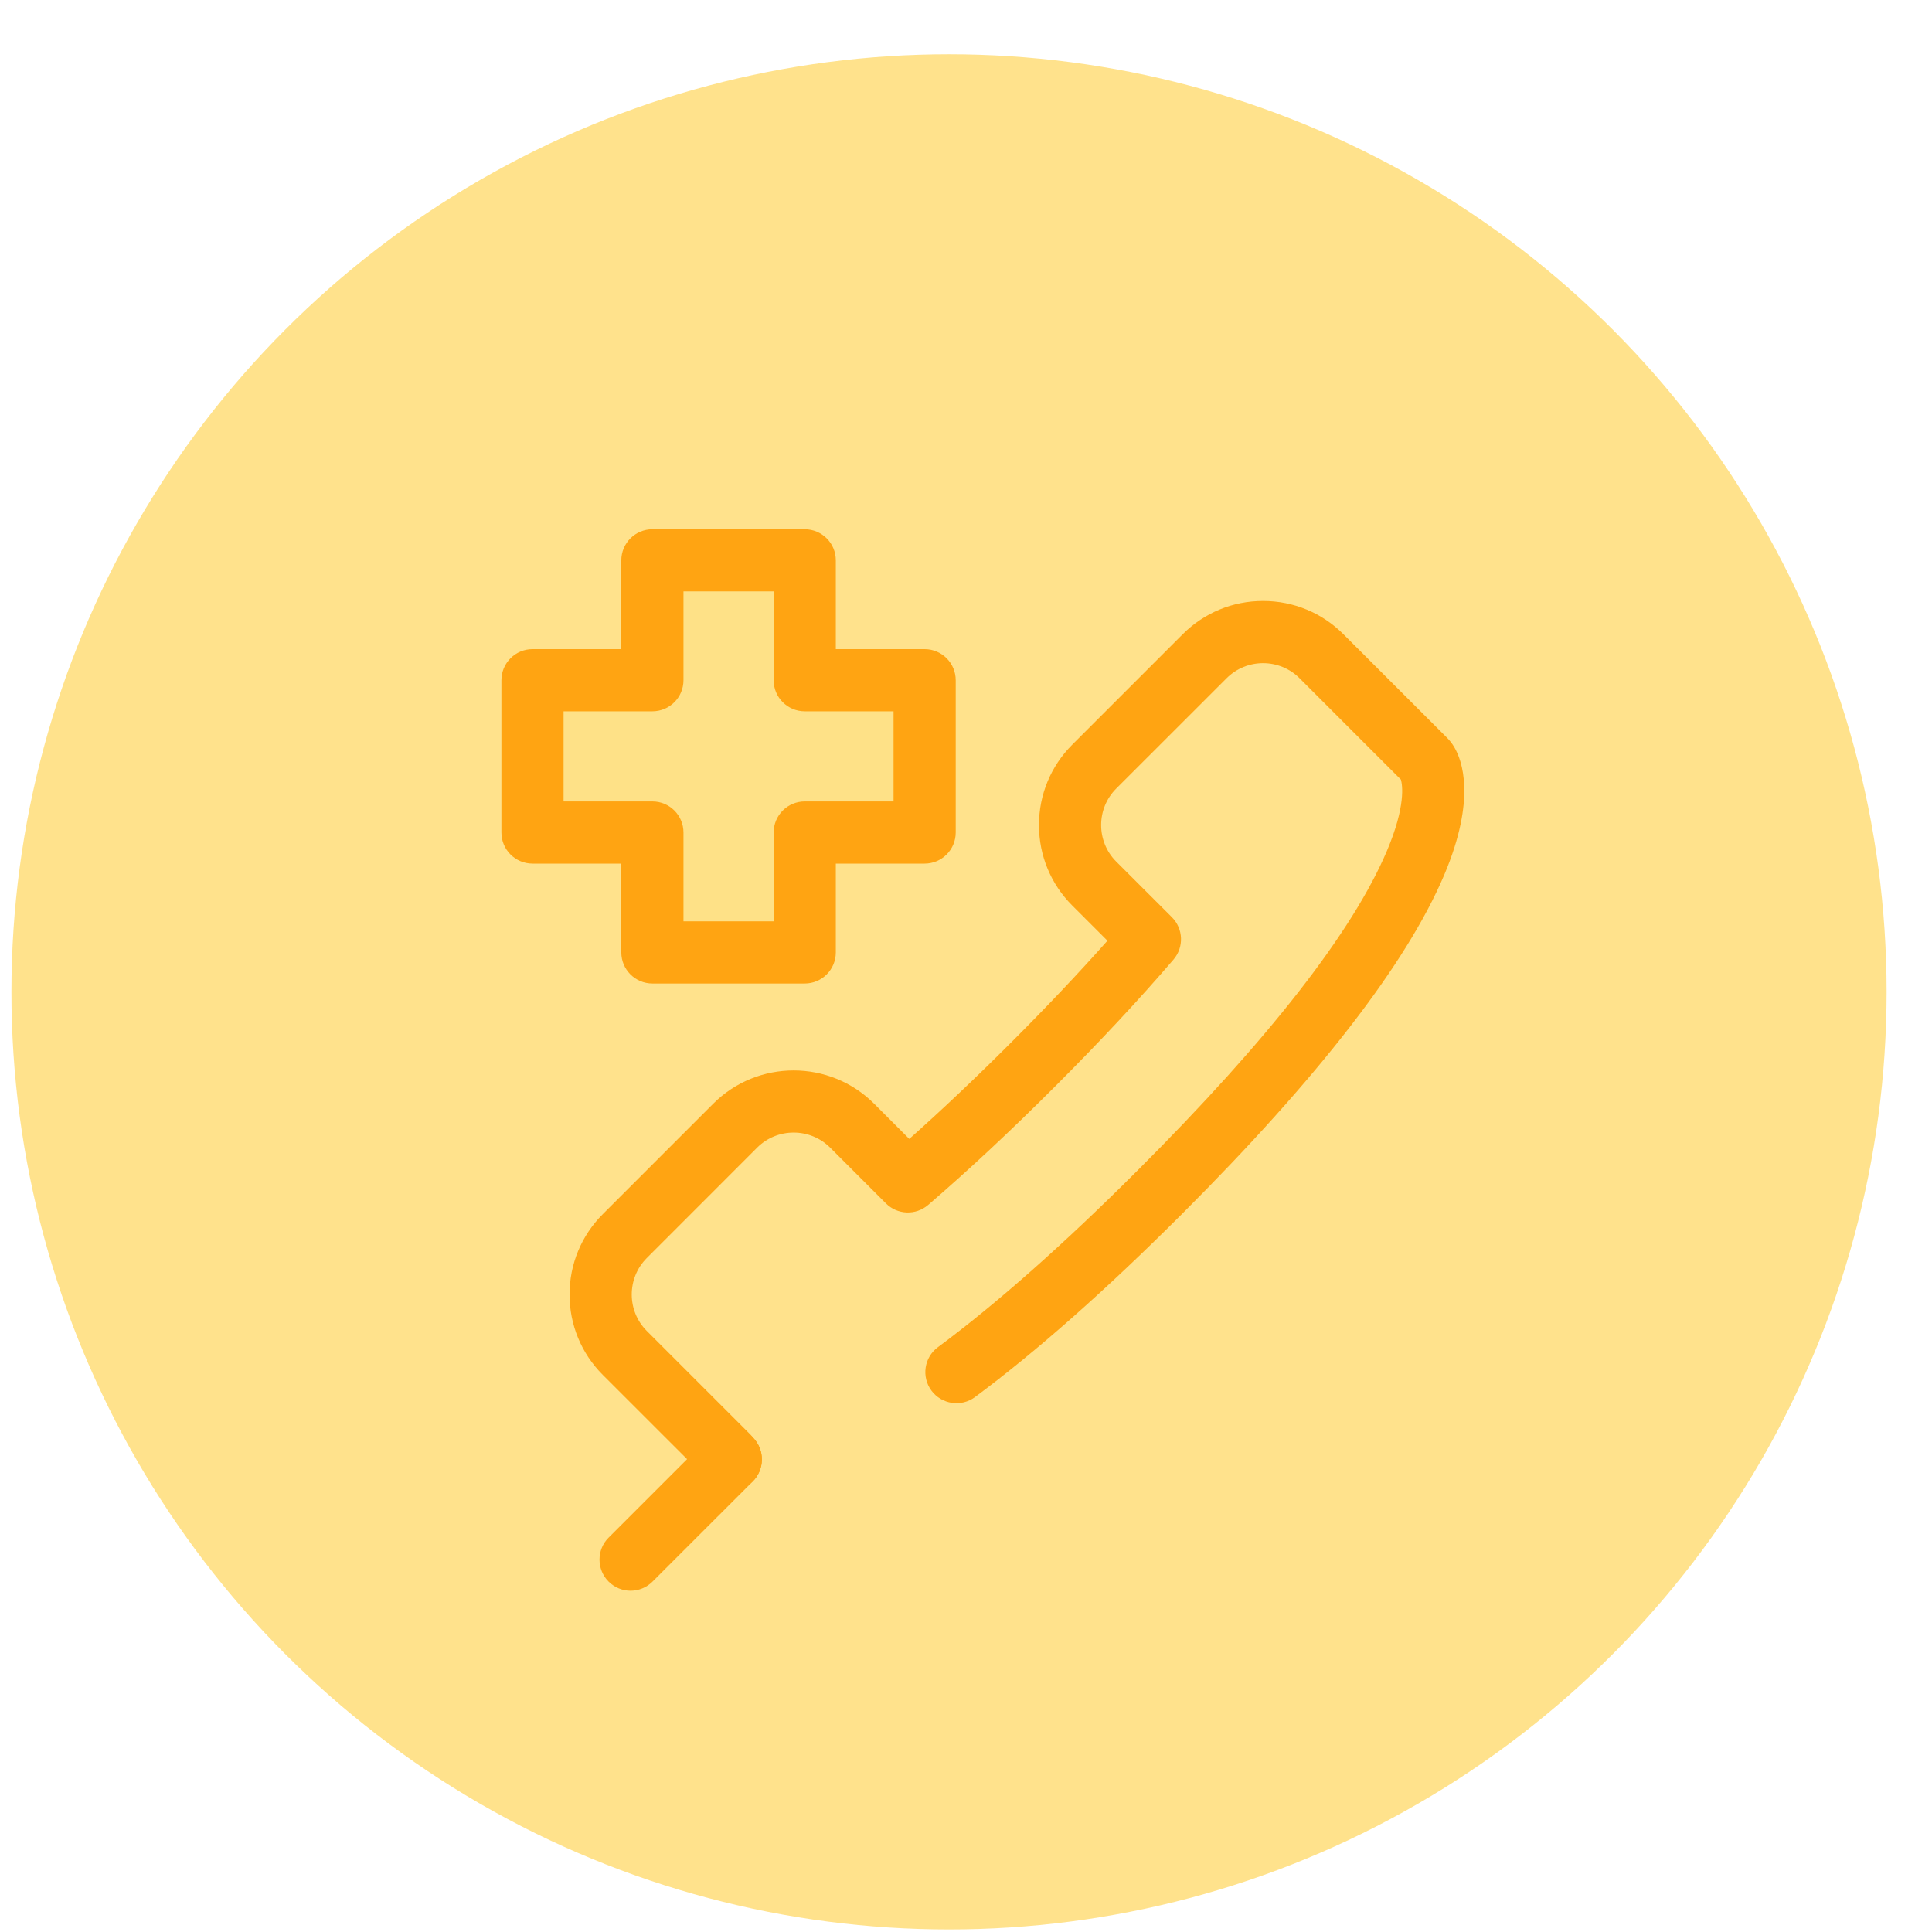 <svg width="34" height="34" viewBox="0 0 34 34" fill="none" xmlns="http://www.w3.org/2000/svg">
<circle cx="16.701" cy="17.455" r="16.5" fill="#FFC61B" fill-opacity="0.5"/>
<g clip-path="url(#clip0_178_889)">
<path d="M12.861 26.23C12.699 26.23 12.538 26.158 12.43 26.02C12.429 26.018 12.426 26.014 12.422 26.009L10.609 24.197C10.231 23.819 10.023 23.316 10.023 22.781C10.023 22.247 10.231 21.744 10.609 21.366L12.552 19.423C13.332 18.643 14.602 18.643 15.383 19.423L16.002 20.043C16.57 19.538 17.171 18.969 17.793 18.347C18.416 17.724 18.985 17.123 19.489 16.555L18.87 15.936C18.492 15.558 18.284 15.055 18.284 14.52C18.284 13.986 18.492 13.483 18.87 13.105L20.813 11.162C21.191 10.784 21.693 10.576 22.228 10.576C22.228 10.576 22.228 10.576 22.228 10.576C22.763 10.576 23.265 10.784 23.643 11.162L25.465 12.983C25.514 13.033 25.557 13.088 25.592 13.148C25.729 13.377 25.984 14.055 25.416 15.397C24.757 16.953 23.206 18.959 20.806 21.359C19.464 22.701 18.236 23.787 17.157 24.587C16.915 24.766 16.572 24.715 16.392 24.473C16.212 24.23 16.263 23.887 16.506 23.708C17.542 22.94 18.728 21.89 20.032 20.585C22.333 18.285 23.805 16.396 24.409 14.971C24.742 14.184 24.68 13.814 24.654 13.72L22.87 11.936C22.516 11.582 21.94 11.582 21.586 11.936L19.643 13.878C19.29 14.232 19.29 14.808 19.643 15.162L20.624 16.142C20.826 16.345 20.838 16.669 20.652 16.886C20.052 17.585 19.351 18.337 18.567 19.12C17.784 19.904 17.032 20.605 16.333 21.206C16.116 21.392 15.792 21.38 15.59 21.177L14.609 20.196C14.255 19.843 13.679 19.843 13.325 20.196L11.383 22.139C11.029 22.493 11.029 23.069 11.383 23.423L13.204 25.244C13.236 25.277 13.269 25.317 13.291 25.345C13.478 25.583 13.436 25.927 13.198 26.113C13.098 26.192 12.979 26.23 12.861 26.23Z" fill="#FFA412"/>
<path d="M9.371 11.971H11.481V9.861H14.162V11.971H16.271V14.651H14.162V16.761H11.481V14.651H9.371V11.971Z" fill="#FEE187"/>
<path d="M14.162 17.308H11.481C11.179 17.308 10.934 17.063 10.934 16.761V15.198H9.371C9.069 15.198 8.824 14.953 8.824 14.651V11.971C8.824 11.669 9.069 11.424 9.371 11.424H10.934V9.861C10.934 9.559 11.179 9.314 11.481 9.314H14.162C14.464 9.314 14.709 9.559 14.709 9.861V11.424H16.272C16.574 11.424 16.819 11.669 16.819 11.971V14.651C16.819 14.953 16.574 15.198 16.272 15.198H14.709V16.761C14.709 17.063 14.464 17.308 14.162 17.308ZM12.028 16.214H13.615V14.651C13.615 14.349 13.86 14.104 14.162 14.104H15.725V12.518H14.162C13.86 12.518 13.615 12.273 13.615 11.971V10.408H12.028V11.971C12.028 12.273 11.784 12.518 11.481 12.518H9.918V14.104H11.481C11.784 14.104 12.028 14.349 12.028 14.651V16.214Z" fill="#FFA412"/>
<path d="M11.097 27.994C10.957 27.994 10.817 27.94 10.71 27.833C10.497 27.62 10.497 27.273 10.71 27.06L12.474 25.296C12.688 25.082 13.034 25.082 13.248 25.296C13.461 25.509 13.461 25.856 13.248 26.07L11.484 27.833C11.377 27.94 11.237 27.994 11.097 27.994Z" fill="#FFA412"/>
</g>
<defs>
<clipPath id="clip0_178_889">
<rect width="18.68" height="18.68" fill="white" transform="translate(7.957 9.314)"/>
</clipPath>
</defs>
</svg>

